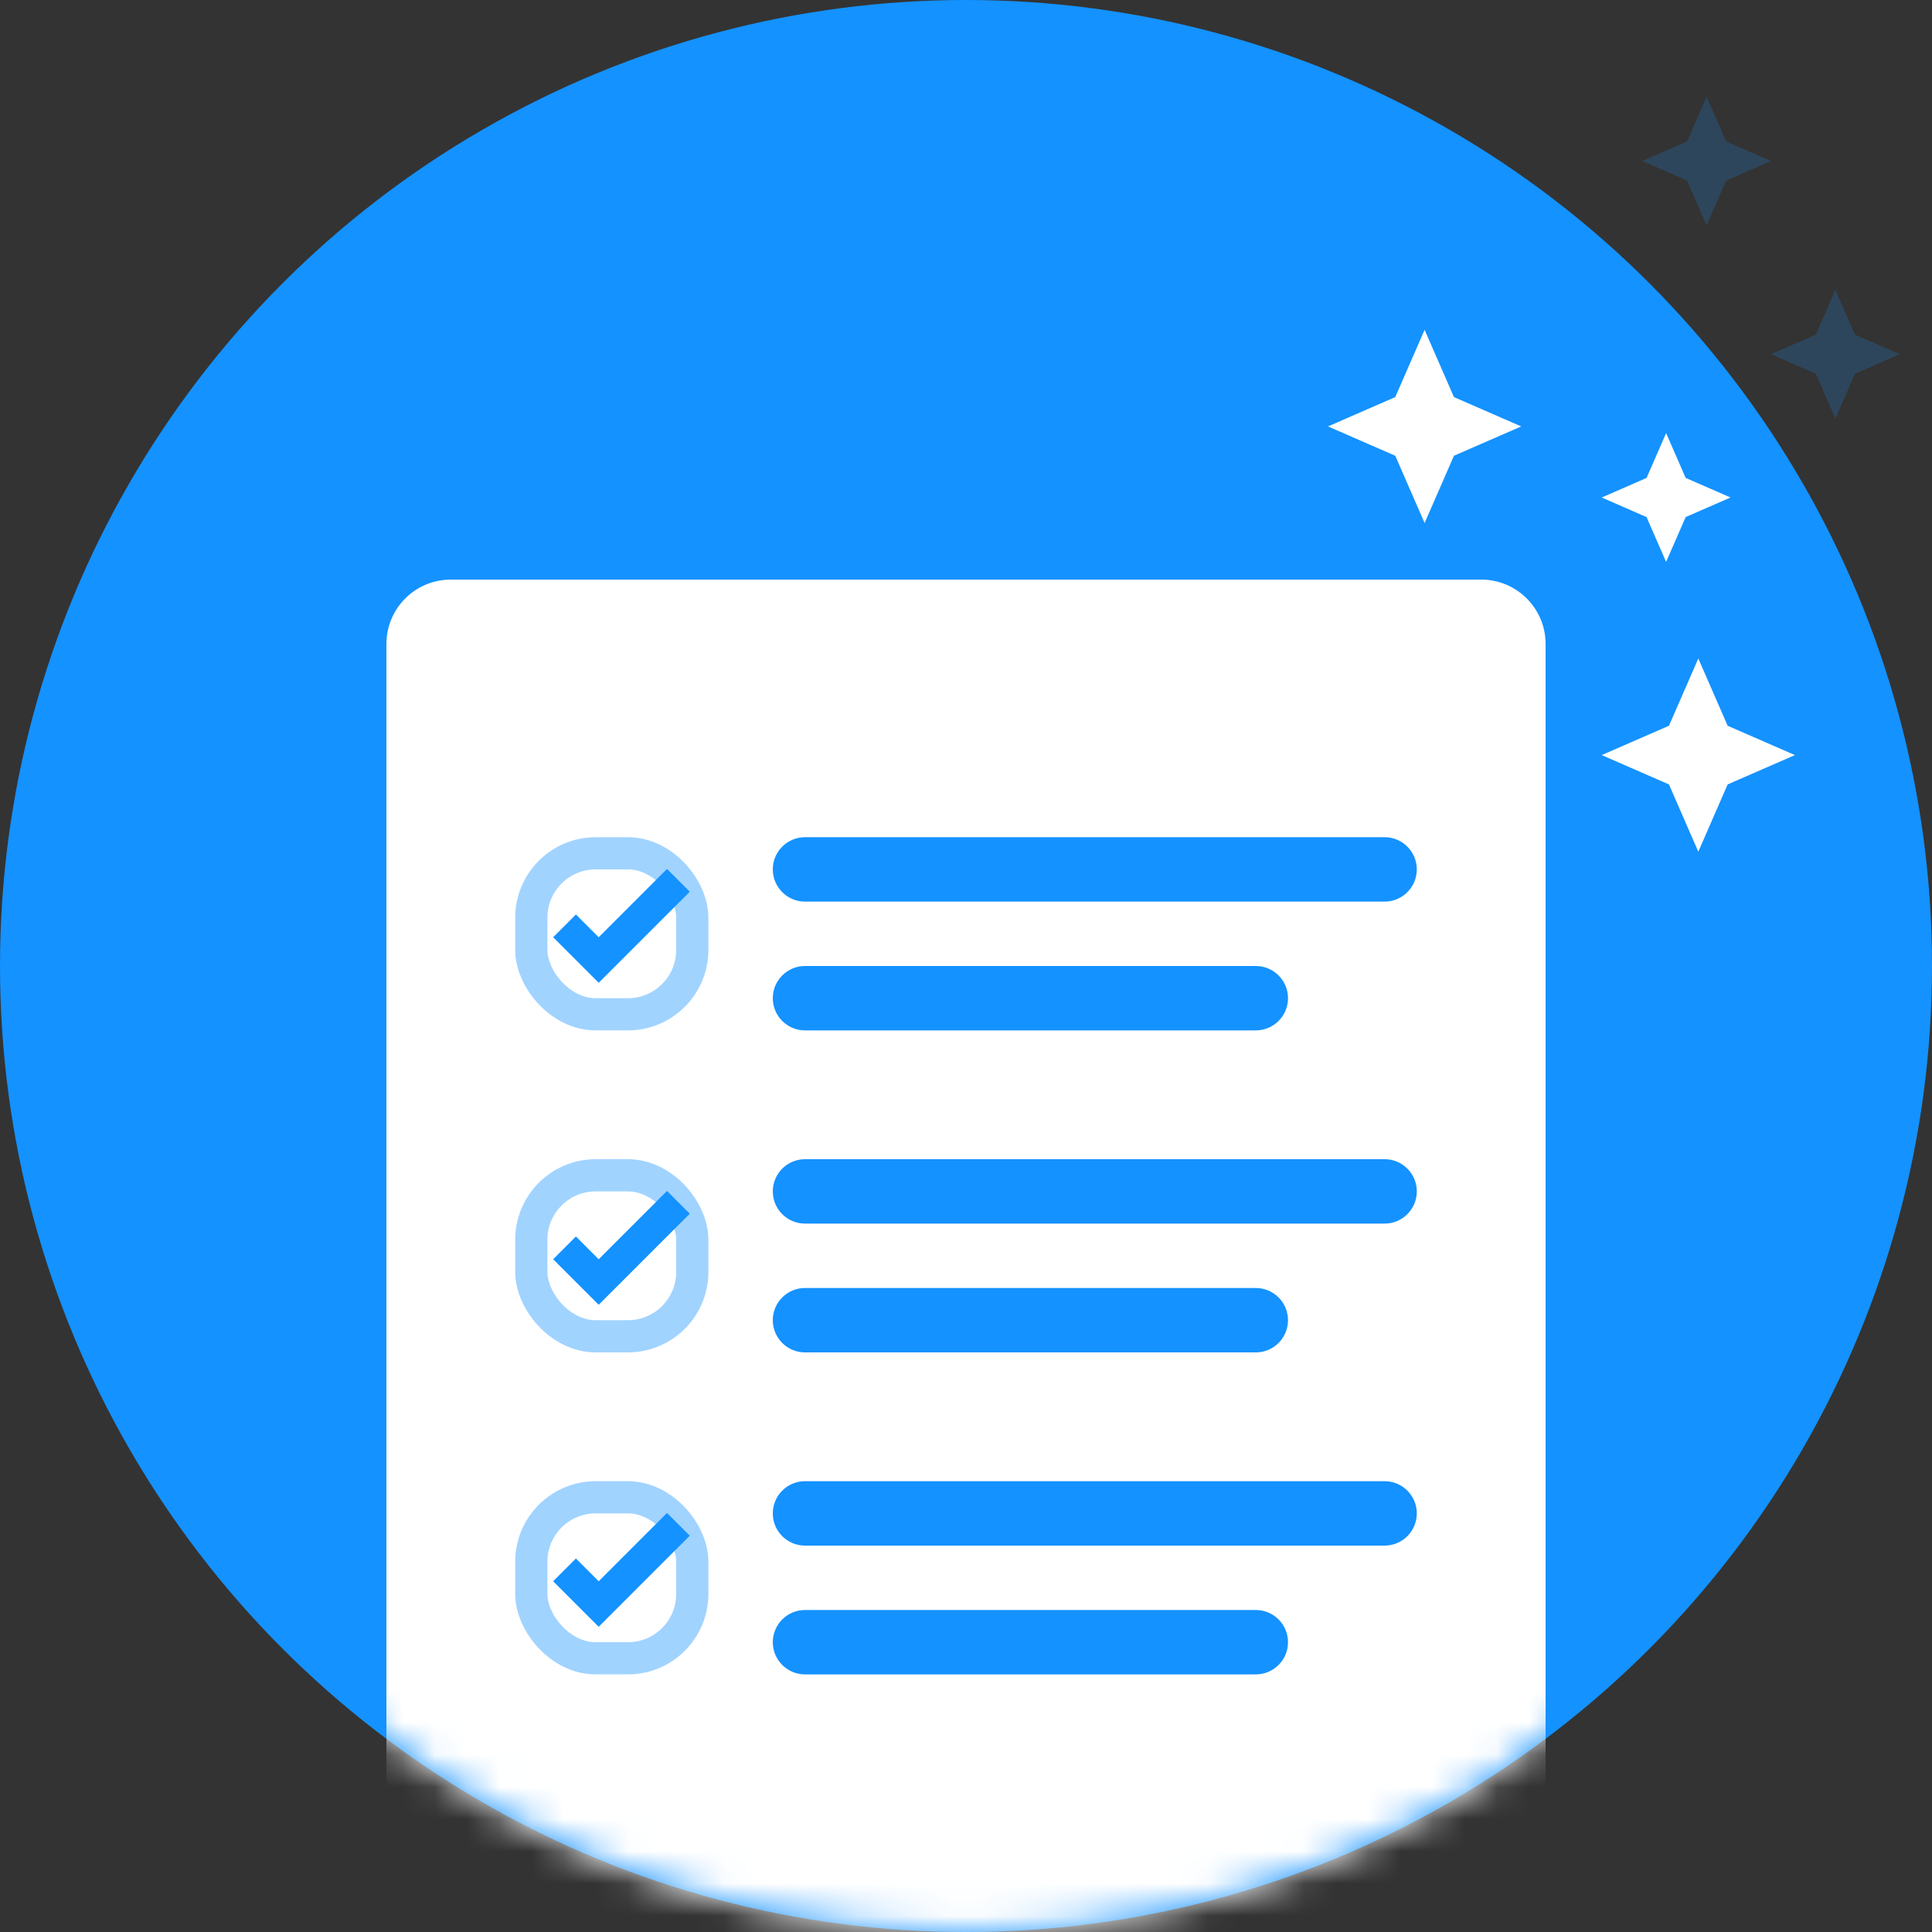 <?xml version="1.0" encoding="UTF-8"?>
<svg width="60px" height="60px" viewBox="0 0 60 60" version="1.1" xmlns="http://www.w3.org/2000/svg" xmlns:xlink="http://www.w3.org/1999/xlink">
    <rect x="0" y="0" width="60" height="60" fill="#333333" stroke="none"/>
    <title>icon-todo-default</title>
    <defs>
        <circle id="path-1" cx="30" cy="30" r="30"></circle>
    </defs>
    <g id="页面-2" stroke="none" stroke-width="1" fill="none" fill-rule="evenodd">
        <g id="Index-待办事项-所有-缺省页" transform="translate(-806, -499)">
            <g id="icon-todo-default" transform="translate(806, 499)">
                <g id="形状结合">
                    <mask id="mask-2" fill="white">
                        <use xlink:href="#path-1"></use>
                    </mask>
                    <use id="蒙版" fill="#1492FF" opacity="0.2" xlink:href="#path-1"></use>
                    <path d="M46,18 C47.105,18 48,18.895 48,20 L48,58 C48,59.105 47.105,60 46,60 L14,60 C12.895,60 12,59.105 12,58 L12,20 C12,18.895 12.895,18 14,18 L46,18 Z M39,50 L25,50 C24.448,50 24,50.448 24,51 C24,51.552 24.448,52 25,52 L25,52 L39,52 C39.552,52 40,51.552 40,51 C40,50.448 39.552,50 39,50 L39,50 Z M43,46 L25,46 C24.448,46 24,46.448 24,47 C24,47.552 24.448,48 25,48 L25,48 L43,48 C43.552,48 44,47.552 44,47 C44,46.448 43.552,46 43,46 L43,46 Z M39,40 L25,40 C24.448,40 24,40.448 24,41 C24,41.552 24.448,42 25,42 L25,42 L39,42 C39.552,42 40,41.552 40,41 C40,40.448 39.552,40 39,40 L39,40 Z M43,36 L25,36 C24.448,36 24,36.448 24,37 C24,37.552 24.448,38 25,38 L25,38 L43,38 C43.552,38 44,37.552 44,37 C44,36.448 43.552,36 43,36 L43,36 Z M39,30 L25,30 C24.448,30 24,30.448 24,31 C24,31.552 24.448,32 25,32 L25,32 L39,32 C39.552,32 40,31.552 40,31 C40,30.448 39.552,30 39,30 L39,30 Z M43,26 L25,26 C24.448,26 24,26.448 24,27 C24,27.552 24.448,28 25,28 L25,28 L43,28 C43.552,28 44,27.552 44,27 C44,26.448 43.552,26 43,26 L43,26 Z" fill="#FFFFFF" mask="url(#mask-2)"></path>
                </g>
                <rect id="矩形" stroke="#A1D3FF" x="16.5" y="46.5" width="5" height="5" rx="2"></rect>
                <path d="M20.3,50.4 L18.3,50.4 L18.3,49.4 L19.3,49.4 L19.3,46.4 L20.3,46.4 L20.3,50.4 Z" id="形状结合" fill="#1492FF" transform="translate(19.3, 48.4) rotate(-315) translate(-19.3, -48.4) "></path>
                <rect id="矩形" stroke="#A1D3FF" x="16.5" y="36.5" width="5" height="5" rx="2"></rect>
                <path d="M20.3,40.4 L18.3,40.4 L18.3,39.4 L19.3,39.4 L19.3,36.4 L20.3,36.4 L20.3,40.4 Z" id="形状结合" fill="#1492FF" transform="translate(19.3, 38.4) rotate(-315) translate(-19.3, -38.4) "></path>
                <rect id="矩形" stroke="#A1D3FF" x="16.5" y="26.5" width="5" height="5" rx="2"></rect>
                <path d="M20.3,30.4 L18.3,30.4 L18.3,29.4 L19.3,29.4 L19.3,26.4 L20.3,26.4 L20.3,30.4 Z" id="形状结合" fill="#1492FF" transform="translate(19.3, 28.4) rotate(-315) translate(-19.3, -28.4) "></path>
                <polygon id="星形" fill="#FFFFFF" transform="translate(44.243, 13.243) rotate(-45) translate(-44.243, -13.243) " points="44.243 14.531 42.121 15.364 42.954 13.243 42.121 11.121 44.243 11.954 46.364 11.121 45.531 13.243 46.364 15.364"></polygon>
                <polygon id="星形" fill="#FFFFFF" transform="translate(52.743, 23.45) rotate(-45) translate(-52.743, -23.45) " points="52.743 24.738 50.621 25.571 51.454 23.45 50.621 21.328 52.743 22.161 54.864 21.328 54.031 23.45 54.864 25.571"></polygon>
                <polygon id="星形" fill="#FFFFFF" transform="translate(51.743, 15.45) rotate(-45) translate(-51.743, -15.45) " points="51.743 16.309 50.328 16.864 50.883 15.45 50.328 14.036 51.743 14.591 53.157 14.036 52.602 15.45 53.157 16.864"></polygon>
                <polygon id="星形" fill="#1492FF" opacity="0.2" transform="translate(53, 5) rotate(-45) translate(-53, -5) " points="53 5.859 51.586 6.414 52.141 5 51.586 3.586 53 4.141 54.414 3.586 53.859 5 54.414 6.414"></polygon>
                <polygon id="星形" fill="#1492FF" opacity="0.2" transform="translate(57, 11) rotate(-45) translate(-57, -11) " points="57 11.859 55.586 12.414 56.141 11 55.586 9.586 57 10.141 58.414 9.586 57.859 11 58.414 12.414"></polygon>
            </g>
        </g>
    </g>
</svg>